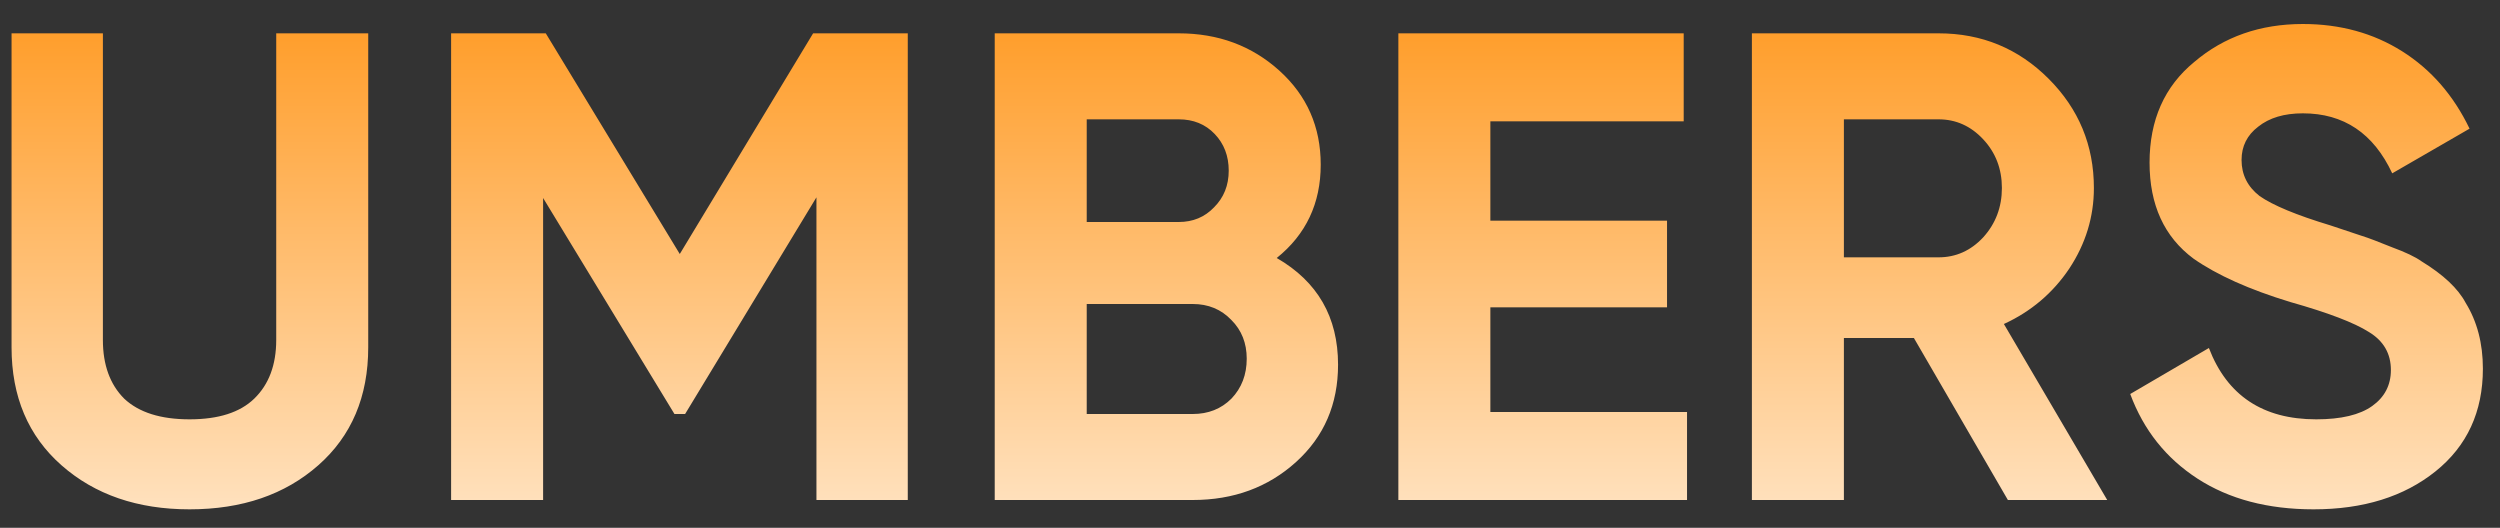 <svg width="90" height="19" viewBox="0 0 90 19" fill="none" xmlns="http://www.w3.org/2000/svg">
<rect x="0" y="0" width="90" height="19" fill="#333333" stroke="none"/>
<path d="M6.824 18.336C4.952 18.336 3.416 17.808 2.216 16.752C1.016 15.696 0.416 14.28 0.416 12.504V1.2H3.704V12.24C3.704 13.136 3.96 13.84 4.472 14.352C5 14.848 5.784 15.096 6.824 15.096C7.864 15.096 8.64 14.848 9.152 14.352C9.68 13.84 9.944 13.136 9.944 12.24V1.2H13.256V12.504C13.256 14.28 12.656 15.696 11.456 16.752C10.256 17.808 8.712 18.336 6.824 18.336ZM29.272 1.2H32.68V18H29.392V7.104L24.664 14.904H24.28L19.552 7.128V18H16.24V1.2H19.648L24.472 9.144L29.272 1.2ZM45.962 9.288C47.434 10.136 48.17 11.416 48.17 13.128C48.17 14.552 47.666 15.72 46.658 16.632C45.65 17.544 44.41 18 42.938 18H35.81V1.2H42.434C43.858 1.2 45.066 1.648 46.058 2.544C47.05 3.44 47.546 4.568 47.546 5.928C47.546 7.32 47.018 8.44 45.962 9.288ZM42.434 4.296H39.122V7.992H42.434C42.946 7.992 43.37 7.816 43.706 7.464C44.058 7.112 44.234 6.672 44.234 6.144C44.234 5.616 44.066 5.176 43.73 4.824C43.394 4.472 42.962 4.296 42.434 4.296ZM39.122 14.904H42.938C43.498 14.904 43.962 14.72 44.33 14.352C44.698 13.968 44.882 13.488 44.882 12.912C44.882 12.352 44.698 11.888 44.33 11.52C43.962 11.136 43.498 10.944 42.938 10.944H39.122V14.904ZM53.653 11.064V14.832H60.733V18H50.341V1.2H60.613V4.368H53.653V7.944H60.013V11.064H53.653ZM75.86 18H72.284L68.9 12.168H66.38V18H63.068V1.2H69.788C71.34 1.2 72.66 1.744 73.748 2.832C74.836 3.92 75.38 5.232 75.38 6.768C75.38 7.808 75.084 8.776 74.492 9.672C73.9 10.552 73.116 11.216 72.14 11.664L75.86 18ZM69.788 4.296H66.38V9.264H69.788C70.412 9.264 70.948 9.024 71.396 8.544C71.844 8.048 72.068 7.456 72.068 6.768C72.068 6.08 71.844 5.496 71.396 5.016C70.948 4.536 70.412 4.296 69.788 4.296ZM83.288 18.336C81.64 18.336 80.248 17.968 79.112 17.232C77.976 16.496 77.168 15.48 76.688 14.184L79.52 12.528C80.176 14.24 81.464 15.096 83.384 15.096C84.28 15.096 84.952 14.936 85.4 14.616C85.848 14.296 86.072 13.864 86.072 13.32C86.072 12.728 85.808 12.272 85.28 11.952C84.752 11.616 83.808 11.256 82.448 10.872C80.976 10.424 79.816 9.904 78.968 9.312C77.912 8.528 77.384 7.376 77.384 5.856C77.384 4.32 77.92 3.112 78.992 2.232C80.064 1.32 81.368 0.864 82.904 0.864C84.248 0.864 85.44 1.192 86.48 1.848C87.52 2.504 88.328 3.432 88.904 4.632L86.12 6.24C85.448 4.8 84.376 4.08 82.904 4.08C82.232 4.08 81.696 4.24 81.296 4.56C80.896 4.864 80.696 5.264 80.696 5.76C80.696 6.288 80.912 6.72 81.344 7.056C81.824 7.392 82.672 7.744 83.888 8.112L85.04 8.496C85.248 8.56 85.608 8.696 86.12 8.904C86.6 9.08 86.952 9.248 87.176 9.408C87.96 9.888 88.488 10.384 88.76 10.896C89.176 11.568 89.384 12.36 89.384 13.272C89.384 14.824 88.816 16.056 87.68 16.968C86.544 17.88 85.08 18.336 83.288 18.336Z" fill="url(#paint0_linear)"/>
<defs>
<linearGradient id="paint0_linear" x1="44.5" y1="-4" x2="44.5" y2="26" gradientUnits="userSpaceOnUse">
<stop stop-color="#FF8A00"/>
<stop offset="1" stop-color="white"/>
</linearGradient>
</defs>
</svg>
